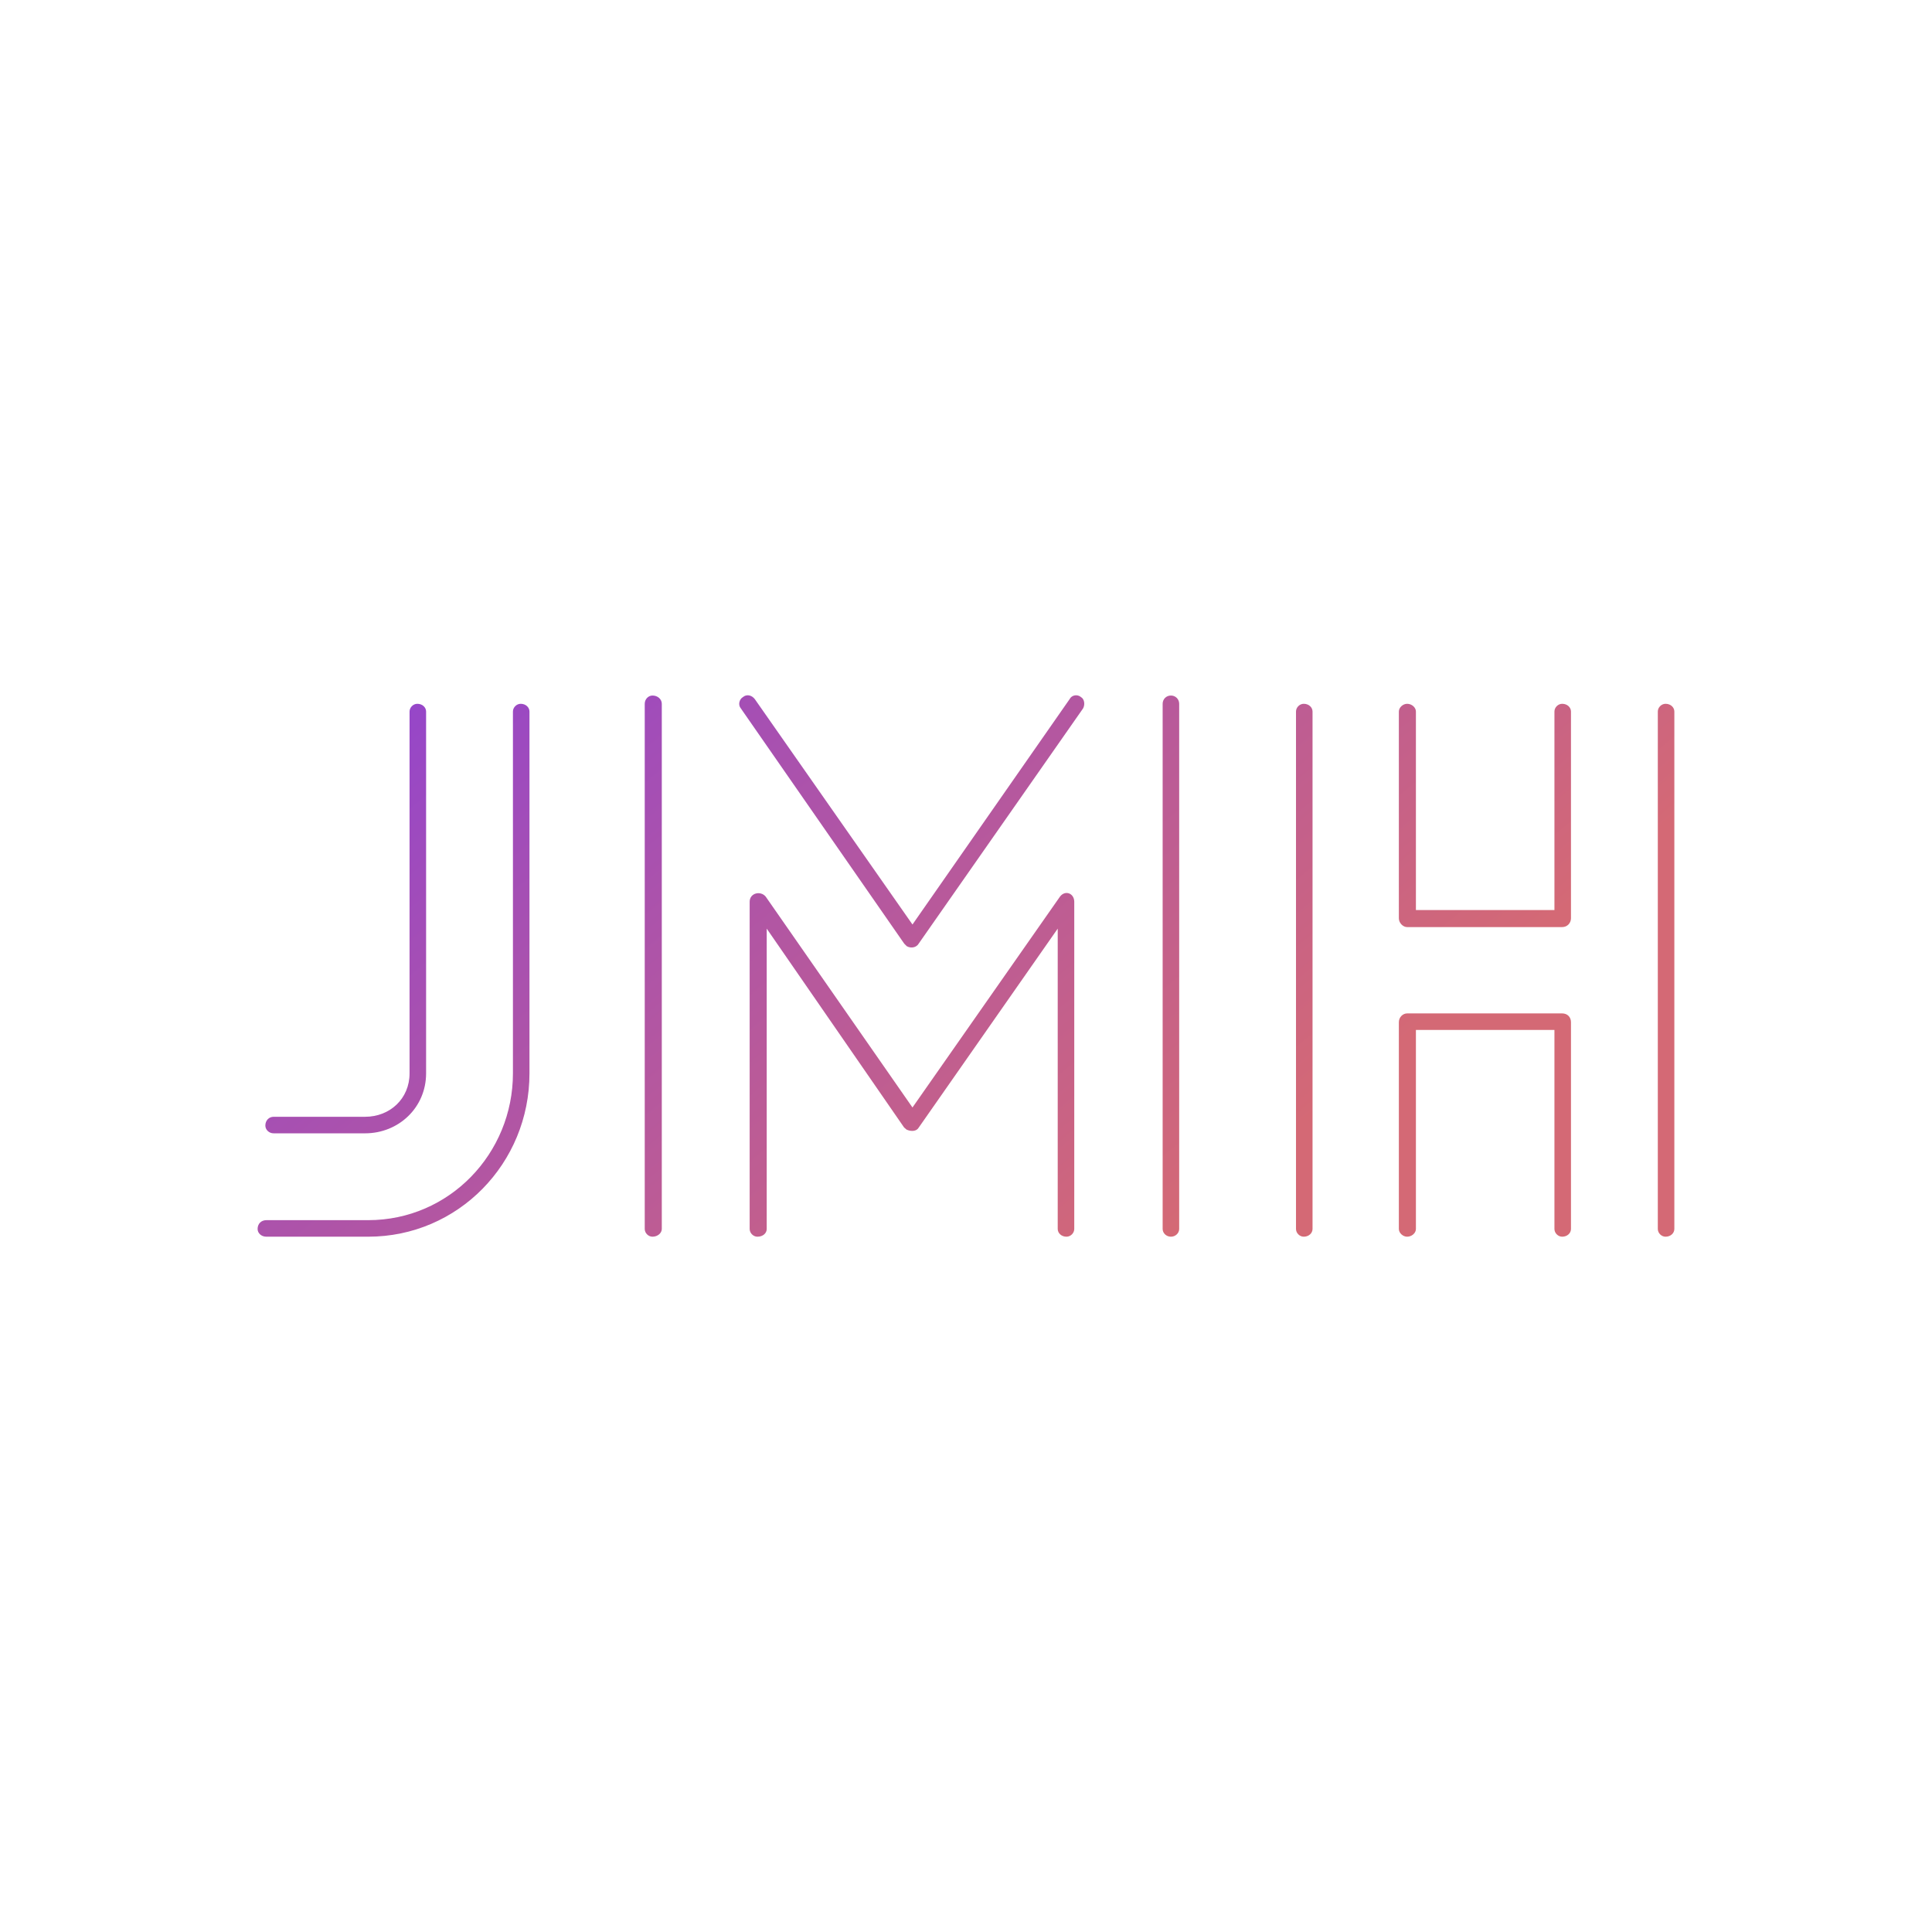<svg data-v-fde0c5aa="" xmlns="http://www.w3.org/2000/svg" viewBox="0 0 300 300" class="font"><!----><defs data-v-fde0c5aa=""><!----></defs><rect data-v-fde0c5aa="" fill="transparent" x="0" y="0" width="300px" height="300px" class="logo-background-square"></rect><defs data-v-fde0c5aa=""><linearGradient data-v-fde0c5aa="" gradientTransform="rotate(25)" id="1904b514-2522-4c69-865f-9a683ad2304d" x1="0%" y1="0%" x2="100%" y2="0%"><stop data-v-fde0c5aa="" offset="0%" stop-color="#8E42D3" stop-opacity="1"></stop><stop data-v-fde0c5aa="" offset="100%" stop-color="#D46975" stop-opacity="1"></stop></linearGradient></defs><g data-v-fde0c5aa="" id="2506452f-775b-4bfc-bf8d-8d405b354579" fill="url(#1904b514-2522-4c69-865f-9a683ad2304d)" transform="matrix(8.026,0,0,8.026,36.388,106.557)"><path d="M3.39 7.49L3.39 7.49C3.39 7.98 3.01 8.33 2.53 8.33L0.76 8.33C0.67 8.33 0.60 8.40 0.60 8.50C0.60 8.58 0.67 8.65 0.76 8.65L2.53 8.65C3.18 8.65 3.71 8.15 3.71 7.49L3.71 0.49C3.71 0.41 3.64 0.34 3.54 0.34C3.46 0.34 3.39 0.41 3.39 0.49ZM0.62 10.65L0.62 10.65L2.59 10.65C4.33 10.65 5.71 9.23 5.71 7.49L5.71 0.49C5.71 0.41 5.64 0.34 5.54 0.34C5.46 0.34 5.39 0.41 5.39 0.49L5.39 7.49C5.39 9.04 4.16 10.33 2.59 10.33L0.62 10.33C0.52 10.33 0.45 10.40 0.45 10.50C0.45 10.58 0.52 10.65 0.62 10.65ZM16.25 10.50L16.25 10.50L16.25 4.17C16.25 4.00 16.06 3.93 15.96 4.09L13.12 8.15L10.28 4.07C10.18 3.95 9.97 4.00 9.97 4.17L9.97 10.50C9.97 10.58 10.04 10.65 10.12 10.65C10.23 10.65 10.30 10.58 10.30 10.50L10.30 4.69L12.96 8.54C12.98 8.55 12.99 8.57 13.01 8.58C13.10 8.62 13.20 8.61 13.24 8.54L15.93 4.69L15.93 10.50C15.93 10.58 16.00 10.65 16.10 10.65C16.18 10.65 16.25 10.58 16.25 10.50ZM8.27 10.50L8.27 10.50L8.27 0.34C8.27 0.25 8.19 0.18 8.09 0.18C8.01 0.18 7.94 0.25 7.94 0.34L7.94 10.50C7.94 10.58 8.01 10.65 8.09 10.65C8.19 10.65 8.27 10.58 8.27 10.50ZM18.28 10.50L18.28 10.50L18.28 0.34C18.28 0.25 18.21 0.18 18.12 0.18C18.03 0.18 17.96 0.25 17.96 0.34L17.96 10.50C17.96 10.58 18.03 10.65 18.12 10.65C18.21 10.65 18.28 10.58 18.28 10.50ZM16.16 0.25L16.16 0.25L13.12 4.61L10.07 0.25C10.01 0.17 9.91 0.15 9.84 0.21C9.77 0.25 9.74 0.36 9.80 0.43L12.96 4.98C12.98 5.00 12.99 5.01 13.01 5.03C13.10 5.08 13.20 5.05 13.24 4.98L16.42 0.43C16.46 0.36 16.45 0.25 16.38 0.21C16.31 0.15 16.20 0.17 16.16 0.25ZM25.86 10.50L25.86 10.50L25.86 6.50C25.86 6.40 25.79 6.33 25.69 6.33L22.69 6.33C22.61 6.33 22.53 6.40 22.53 6.50L22.53 10.50C22.53 10.58 22.61 10.65 22.69 10.65C22.78 10.65 22.86 10.58 22.86 10.50L22.86 6.65L25.54 6.65L25.54 10.50C25.54 10.58 25.61 10.65 25.69 10.65C25.79 10.65 25.86 10.58 25.86 10.50ZM22.53 0.49L22.53 0.49L22.53 4.49C22.53 4.58 22.61 4.66 22.69 4.66L25.69 4.66C25.79 4.66 25.86 4.58 25.86 4.49L25.86 0.49C25.86 0.41 25.79 0.34 25.69 0.34C25.61 0.34 25.54 0.41 25.54 0.49L25.54 4.33L22.86 4.33L22.86 0.49C22.86 0.41 22.78 0.34 22.69 0.34C22.61 0.34 22.53 0.41 22.53 0.49ZM27.54 0.49L27.54 0.49L27.54 10.50C27.54 10.58 27.61 10.65 27.69 10.65C27.79 10.65 27.86 10.58 27.86 10.50L27.86 0.49C27.86 0.41 27.79 0.34 27.69 0.34C27.61 0.34 27.54 0.41 27.54 0.49ZM20.86 10.50L20.86 10.50L20.86 0.49C20.86 0.41 20.79 0.34 20.69 0.34C20.61 0.34 20.54 0.41 20.54 0.49L20.54 10.50C20.54 10.58 20.61 10.65 20.69 10.65C20.79 10.65 20.86 10.58 20.86 10.50Z"></path></g><!----><!----></svg>